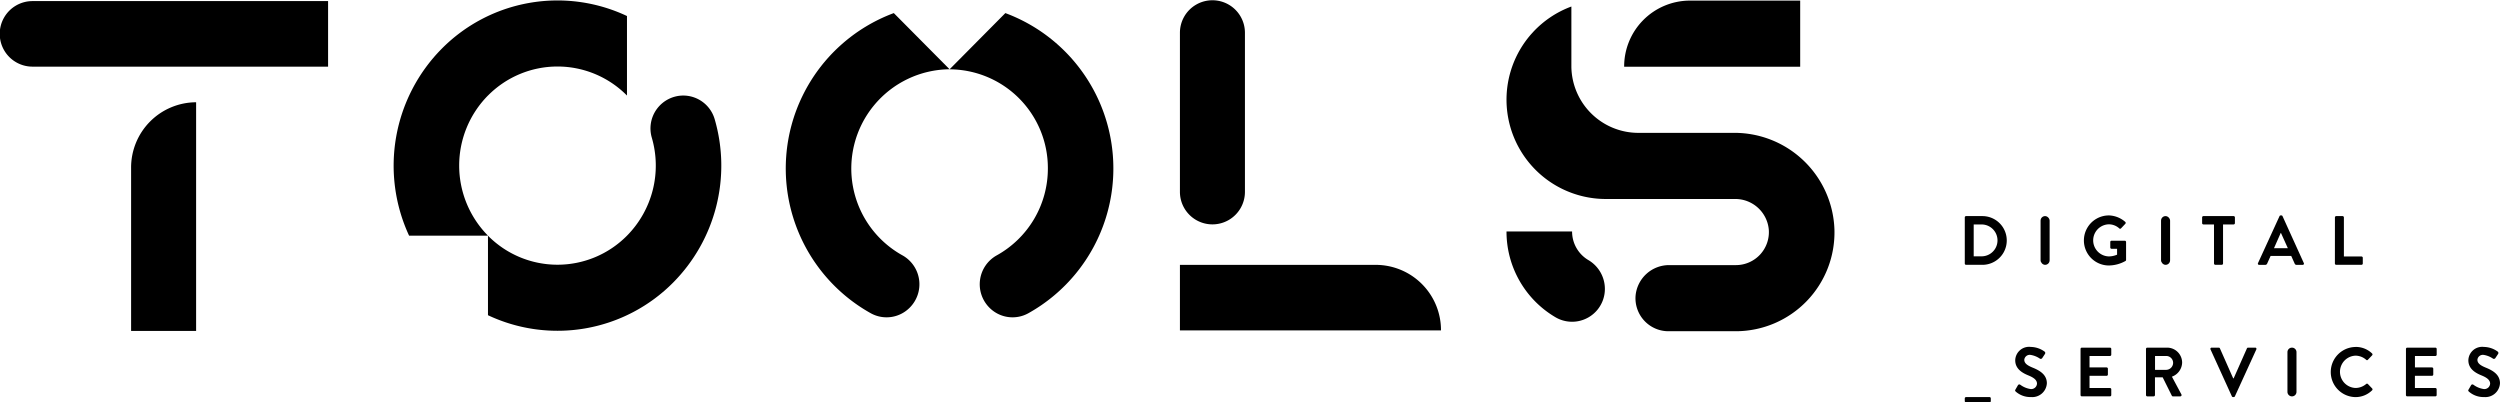 <svg id="TOOLS_PRETO" data-name="TOOLS PRETO" xmlns="http://www.w3.org/2000/svg" xmlns:xlink="http://www.w3.org/1999/xlink" width="227.493" height="36.613" viewBox="0 0 227.493 36.613">
  <defs>
    <clipPath id="clip-path">
      <rect id="Retângulo_4" data-name="Retângulo 4" width="227.493" height="36.613" fill="none"/>
    </clipPath>
  </defs>
  <g id="Grupo_1" data-name="Grupo 1" clip-path="url(#clip-path)">
    <path id="Caminho_1" data-name="Caminho 1" d="M157.4,8.825a8.892,8.892,0,0,1,12.649,0V1.589a14.823,14.823,0,0,0-16.866,2.986,15.127,15.127,0,0,0-2.961,17H157.4a9.07,9.07,0,0,1,0-12.753" transform="translate(-112.996 -0.131)"/>
    <path id="Caminho_2" data-name="Caminho 2" d="M202.24,35.824a2.994,2.994,0,0,0-2.866,3.827,9.067,9.067,0,0,1-2.257,8.926,8.892,8.892,0,0,1-12.649,0v7.236a14.822,14.822,0,0,0,16.865-2.985A15.11,15.11,0,0,0,205.1,37.985,2.984,2.984,0,0,0,202.24,35.824Z" transform="translate(-140.064 -27.13)"/>
    <path id="Caminho_3" data-name="Caminho 3" d="M367.916,19.033a9.027,9.027,0,0,1-4.664,7.92,3.012,3.012,0,0,0-.658,4.75,2.962,2.962,0,0,0,3.54.513A15.084,15.084,0,0,0,364.047,4.9l-5.075,5.117a8.981,8.981,0,0,1,8.944,9.018" transform="translate(-272.563 -3.709)"/>
    <path id="Caminho_4" data-name="Caminho 4" d="M308.328,31.7a3.012,3.012,0,0,0-.658-4.75,9.033,9.033,0,0,1,4.28-16.938L306.875,4.9a15.084,15.084,0,0,0-2.087,27.318A2.963,2.963,0,0,0,308.328,31.7Z" transform="translate(-225.541 -3.709)"/>
    <path id="Caminho_5" data-name="Caminho 5" d="M29.855.412V6.376H2.958a2.982,2.982,0,0,1,0-5.964Z" transform="translate(0 -0.312)"/>
    <path id="Caminho_6" data-name="Caminho 6" d="M49.562,44.309V59.154h5.916V38.345a5.94,5.94,0,0,0-5.916,5.964" transform="translate(-37.632 -29.039)"/>
    <path id="Caminho_7" data-name="Caminho 7" d="M578.463,91.988A2.986,2.986,0,0,1,573.99,94.6a9.036,9.036,0,0,1-4.479-7.82h5.968a3.012,3.012,0,0,0,1.474,2.6A3.045,3.045,0,0,1,578.463,91.988Z" transform="translate(-432.423 -65.718)"/>
    <path id="Caminho_8" data-name="Caminho 8" d="M451.968,99.3h11.924a5.94,5.94,0,0,1,5.916,5.964H446.052V99.3Z" transform="translate(-338.682 -75.198)"/>
    <path id="Caminho_9" data-name="Caminho 9" d="M446.052,17.46V2.982a2.958,2.958,0,1,1,5.916,0V17.46a2.958,2.958,0,1,1-5.916,0" transform="translate(-338.682 0)"/>
    <path id="Caminho_10" data-name="Caminho 10" d="M590.214,13.94h-8.729a6.1,6.1,0,0,1-6.071-6.017V2.443a9.038,9.038,0,0,0,3.24,17.514H590.3a3.062,3.062,0,0,1,3.08,2.808,3,3,0,0,1-2.978,3.209l-6.068,0a3.062,3.062,0,0,0-3.08,2.808,3,3,0,0,0,2.978,3.209l6.17,0a8.992,8.992,0,0,0,8.949-9.28,9.107,9.107,0,0,0-9.135-8.772" transform="translate(-432.423 -1.85)"/>
    <path id="Caminho_11" data-name="Caminho 11" d="M613.987,6.243h16.018V.226h-10.05a5.993,5.993,0,0,0-5.968,6.017" transform="translate(-466.193 -0.171)"/>
    <path id="Caminho_12" data-name="Caminho 12" d="M742.752,81.145a.119.119,0,0,1,.113-.12h1.489a2.217,2.217,0,0,1,0,4.435h-1.489a.119.119,0,0,1-.113-.12Zm1.527,3.541a1.448,1.448,0,0,0,0-2.9h-.716v2.9Z" transform="translate(-563.962 -61.361)"/>
    <rect id="Retângulo_1" data-name="Retângulo 1" width="0.823" height="4.435" rx="0.412" transform="translate(185.687 19.664)"/>
    <path id="Caminho_13" data-name="Caminho 13" d="M789.92,80.763a2.364,2.364,0,0,1,1.533.589.123.123,0,0,1,.007.177l-.39.412a.107.107,0,0,1-.164,0,1.417,1.417,0,0,0-.949-.367,1.461,1.461,0,0,0,.006,2.921,1.951,1.951,0,0,0,.748-.158V83.8h-.5a.115.115,0,0,1-.119-.114v-.5a.116.116,0,0,1,.119-.12h1.206a.119.119,0,0,1,.113.12v1.622a.122.122,0,0,1-.05.1,3.155,3.155,0,0,1-1.558.412,2.278,2.278,0,0,1,0-4.555" transform="translate(-598.063 -61.162)"/>
    <rect id="Retângulo_2" data-name="Retângulo 2" width="0.823" height="4.435" rx="0.412" transform="translate(196.649 19.664)"/>
    <path id="Caminho_14" data-name="Caminho 14" d="M833.551,81.785h-.961a.12.12,0,0,1-.119-.12v-.52a.12.12,0,0,1,.119-.12h2.746a.12.12,0,0,1,.119.12v.52a.12.12,0,0,1-.119.12h-.961v3.554a.124.124,0,0,1-.119.12h-.584a.124.124,0,0,1-.119-.12Z" transform="translate(-632.084 -61.361)"/>
    <path id="Caminho_15" data-name="Caminho 15" d="M853.569,85.1l1.954-4.264a.113.113,0,0,1,.107-.07h.063a.107.107,0,0,1,.107.07l1.935,4.264a.112.112,0,0,1-.107.165h-.547a.181.181,0,0,1-.182-.126l-.308-.684h-1.879l-.308.684a.189.189,0,0,1-.182.126h-.547a.112.112,0,0,1-.107-.165m2.715-1.349-.628-1.394h-.019l-.616,1.394Z" transform="translate(-648.095 -61.163)"/>
    <path id="Caminho_16" data-name="Caminho 16" d="M882.681,81.145a.12.12,0,0,1,.119-.12h.578a.124.124,0,0,1,.119.12V84.7h1.6a.12.12,0,0,1,.119.12v.519a.12.12,0,0,1-.119.12h-2.3a.12.12,0,0,1-.119-.12Z" transform="translate(-670.209 -61.361)"/>
    <path id="Caminho_17" data-name="Caminho 17" d="M742.871,148.877H745a.116.116,0,0,1,.119.12v.247a.115.115,0,0,1-.119.114h-2.13a.115.115,0,0,1-.119-.114V149a.116.116,0,0,1,.119-.12" transform="translate(-563.962 -112.745)"/>
    <path id="Caminho_18" data-name="Caminho 18" d="M761.812,133.96l.226-.393a.145.145,0,0,1,.214-.044,2.077,2.077,0,0,0,.949.392.526.526,0,0,0,.572-.488c0-.323-.27-.545-.8-.76-.591-.241-1.181-.621-1.181-1.369a1.259,1.259,0,0,1,1.414-1.216,2.2,2.2,0,0,1,1.257.424.158.158,0,0,1,.038.209l-.238.361a.165.165,0,0,1-.22.076,2.061,2.061,0,0,0-.874-.348.5.5,0,0,0-.553.443c0,.3.233.5.742.71.609.247,1.313.614,1.313,1.432a1.331,1.331,0,0,1-1.446,1.254,2.013,2.013,0,0,1-1.382-.494c-.056-.057-.088-.089-.031-.19" transform="translate(-578.412 -98.512)"/>
    <path id="Caminho_19" data-name="Caminho 19" d="M786.515,130.463a.12.12,0,0,1,.119-.12h2.558a.12.12,0,0,1,.119.12v.52a.12.12,0,0,1-.119.12h-1.86v1.039h1.552a.124.124,0,0,1,.119.12v.526a.12.12,0,0,1-.119.12h-1.552v1.109h1.86a.12.12,0,0,1,.119.12v.519a.12.12,0,0,1-.119.121h-2.558a.12.12,0,0,1-.119-.121Z" transform="translate(-597.191 -98.709)"/>
    <path id="Caminho_20" data-name="Caminho 20" d="M811.255,130.463a.12.12,0,0,1,.119-.12h1.8a1.367,1.367,0,0,1,1.37,1.362,1.4,1.4,0,0,1-.93,1.28l.861,1.609a.12.12,0,0,1-.107.184h-.66a.108.108,0,0,1-.1-.057l-.836-1.679h-.7v1.616a.124.124,0,0,1-.119.12h-.578a.12.12,0,0,1-.119-.12Zm1.847,1.9a.643.643,0,0,0,.622-.646.628.628,0,0,0-.622-.615h-1.024v1.261Z" transform="translate(-615.976 -98.709)"/>
    <path id="Caminho_21" data-name="Caminho 21" d="M835.614,130.508a.112.112,0,0,1,.107-.165h.641a.115.115,0,0,1,.107.07l1.206,2.724h.044l1.206-2.724a.116.116,0,0,1,.107-.07h.641a.112.112,0,0,1,.107.165l-1.948,4.264a.113.113,0,0,1-.107.069h-.063a.113.113,0,0,1-.107-.069Z" transform="translate(-634.462 -98.709)"/>
    <path id="Retângulo_3" data-name="Retângulo 3" d="M.411,0h0A.411.411,0,0,1,.823.411V4.024a.411.411,0,0,1-.411.411h0A.412.412,0,0,1,0,4.023V.411A.411.411,0,0,1,.411,0Z" transform="translate(208.151 31.634)"/>
    <path id="Caminho_22" data-name="Caminho 22" d="M883.226,130.083a2.117,2.117,0,0,1,1.521.589.119.119,0,0,1,.006.178l-.383.4a.1.1,0,0,1-.157,0,1.479,1.479,0,0,0-.968-.374,1.471,1.471,0,0,0,.007,2.94,1.5,1.5,0,0,0,.961-.361.115.115,0,0,1,.157,0l.39.406a.121.121,0,0,1-.007.171,2.147,2.147,0,0,1-1.527.615,2.281,2.281,0,0,1,0-4.561" transform="translate(-668.9 -98.512)"/>
    <path id="Caminho_23" data-name="Caminho 23" d="M909.534,130.463a.12.12,0,0,1,.119-.12h2.558a.12.12,0,0,1,.119.12v.52a.12.12,0,0,1-.119.12h-1.86v1.039H911.9a.124.124,0,0,1,.119.12v.526a.12.12,0,0,1-.119.12h-1.552v1.109h1.86a.12.12,0,0,1,.119.12v.519a.12.12,0,0,1-.119.121h-2.558a.12.12,0,0,1-.119-.121Z" transform="translate(-690.598 -98.709)"/>
    <path id="Caminho_24" data-name="Caminho 24" d="M933.11,133.96l.226-.393a.145.145,0,0,1,.214-.044,2.078,2.078,0,0,0,.949.392.526.526,0,0,0,.572-.488c0-.323-.27-.545-.8-.76-.591-.241-1.181-.621-1.181-1.369a1.259,1.259,0,0,1,1.414-1.216,2.2,2.2,0,0,1,1.257.424.158.158,0,0,1,.038.209l-.239.361a.165.165,0,0,1-.22.076,2.057,2.057,0,0,0-.874-.348.5.5,0,0,0-.553.443c0,.3.233.5.741.71.61.247,1.313.614,1.313,1.432a1.331,1.331,0,0,1-1.445,1.254,2.013,2.013,0,0,1-1.382-.494c-.057-.057-.088-.089-.031-.19" transform="translate(-708.476 -98.512)"/>
  </g>
</svg>
